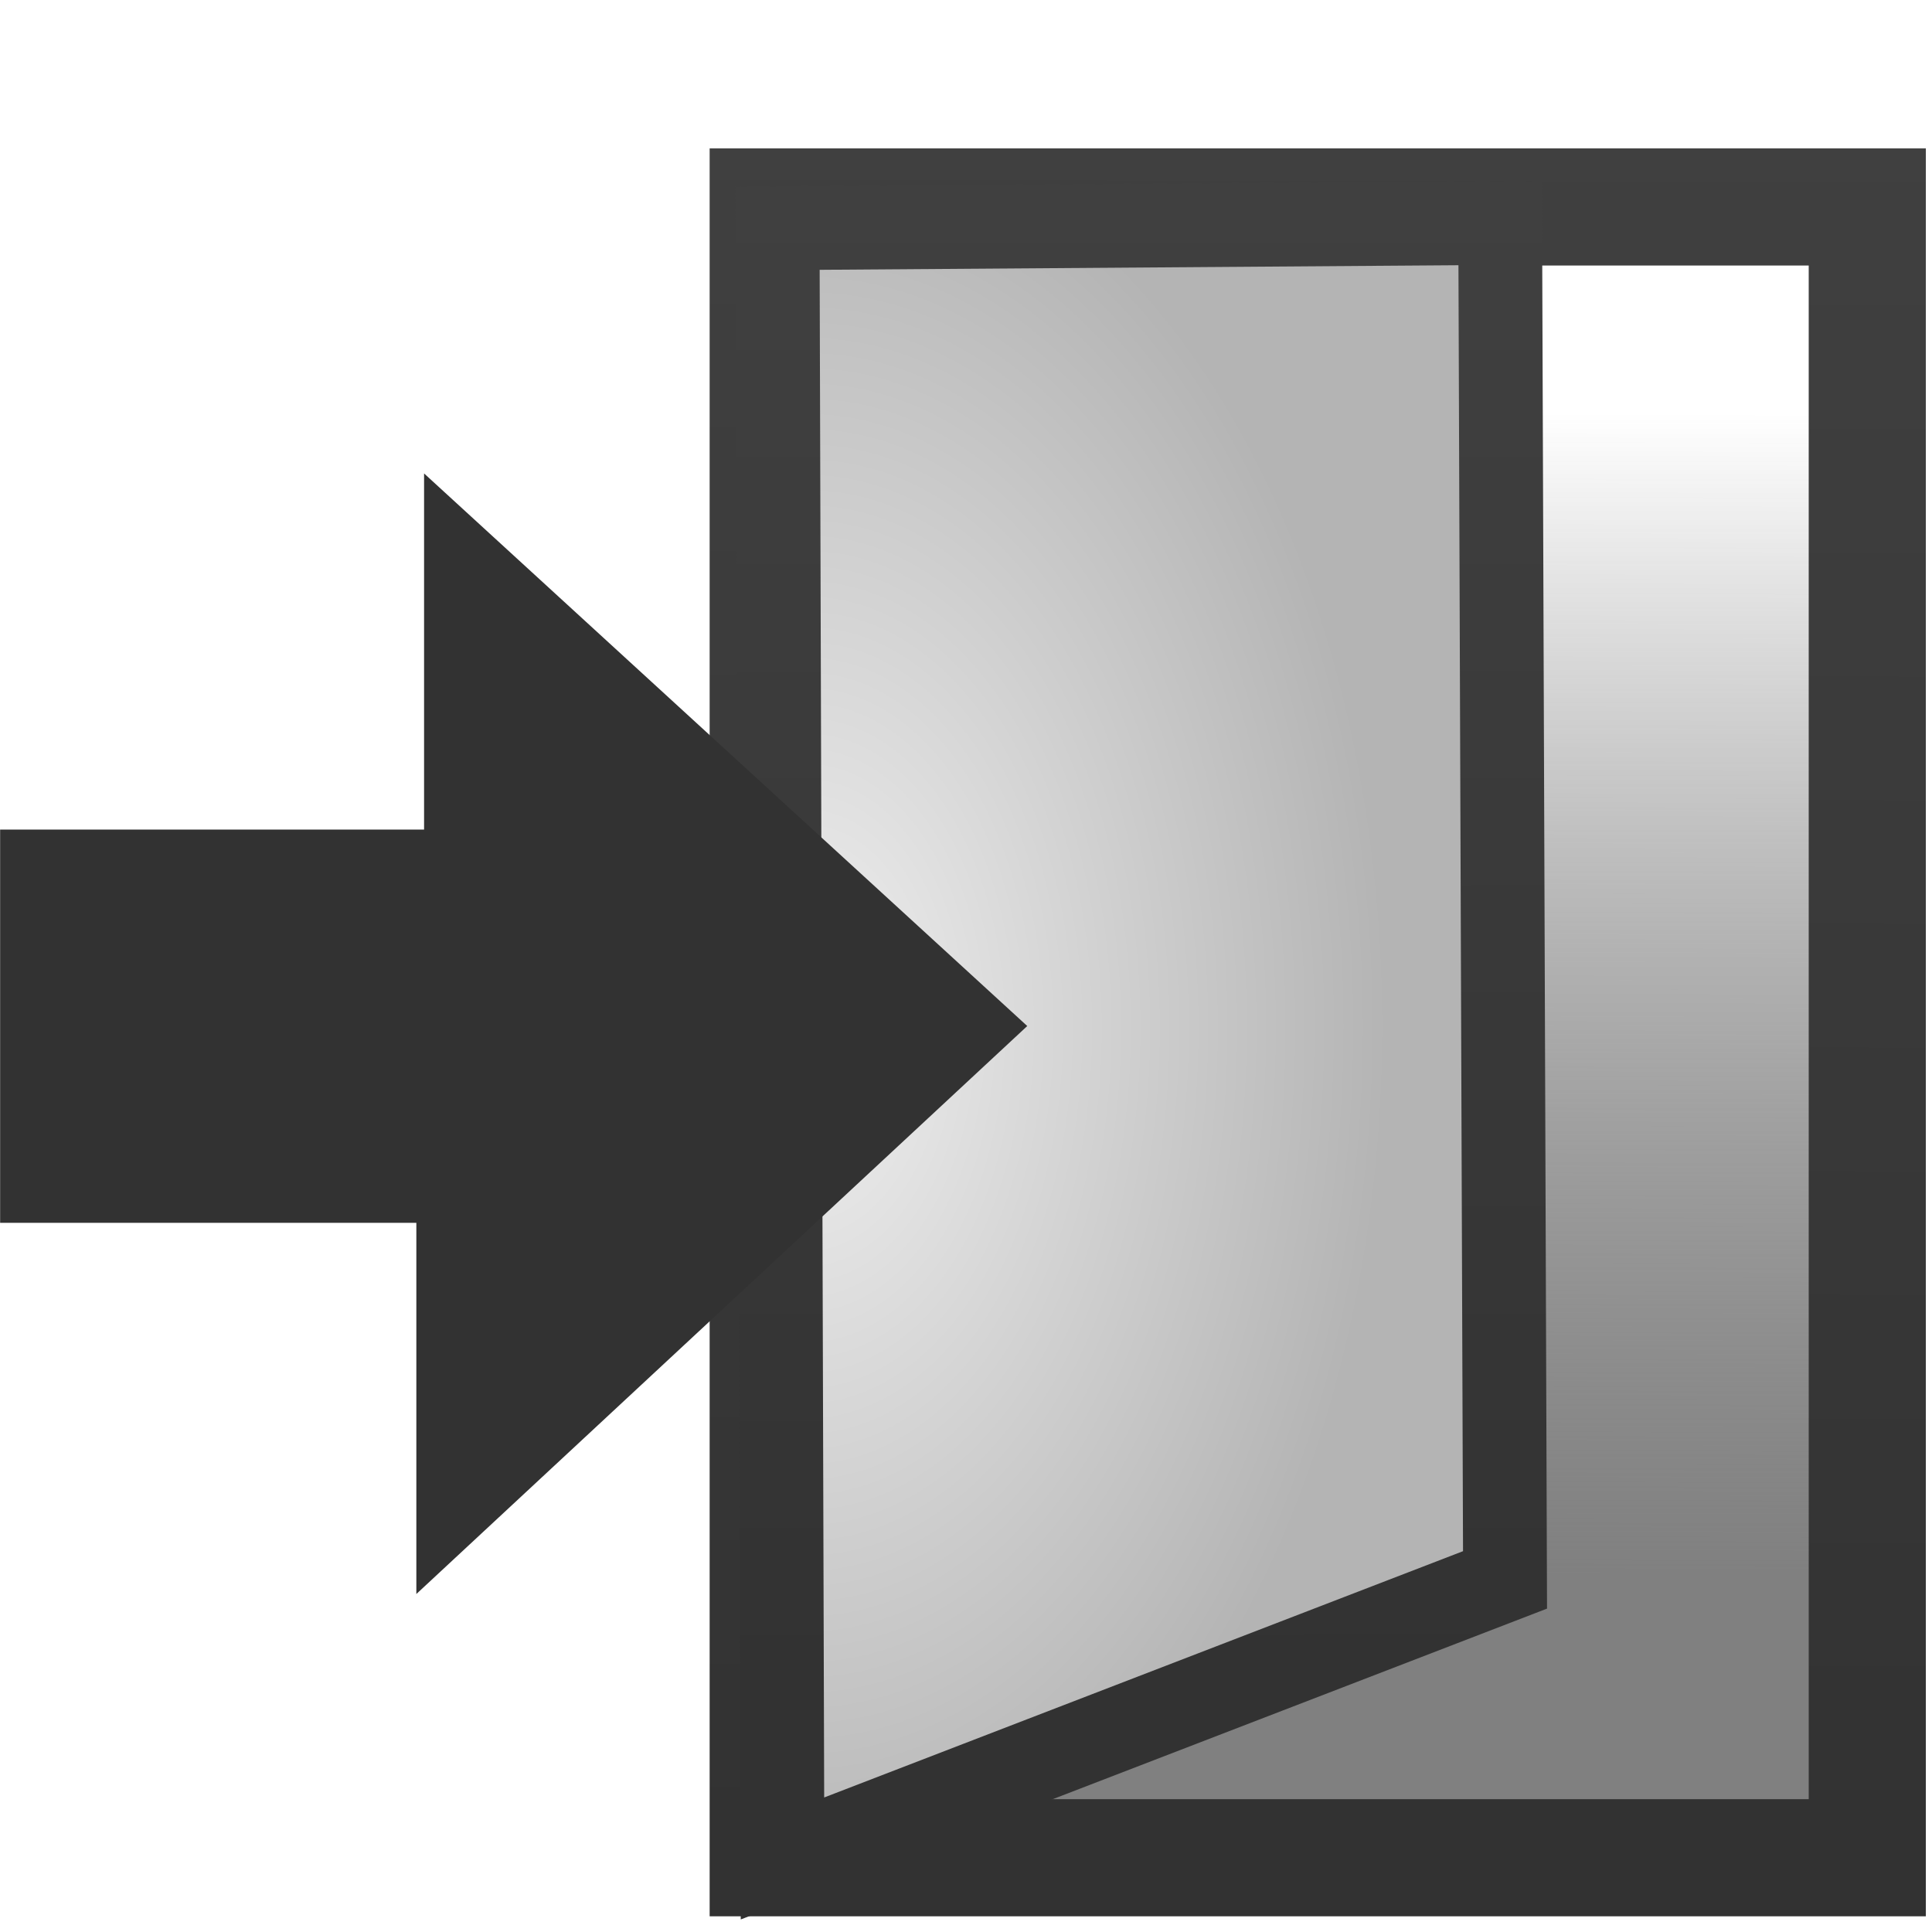<?xml version="1.0" encoding="UTF-8" standalone="no"?>
<!-- Created with Inkscape (http://www.inkscape.org/) -->

<svg
   xmlns:osb="http://www.openswatchbook.org/uri/2009/osb"
   xmlns:dc="http://purl.org/dc/elements/1.1/"
   xmlns:cc="http://creativecommons.org/ns#"
   xmlns:rdf="http://www.w3.org/1999/02/22-rdf-syntax-ns#"
   xmlns:svg="http://www.w3.org/2000/svg"
   xmlns="http://www.w3.org/2000/svg"
   xmlns:xlink="http://www.w3.org/1999/xlink"
   xmlns:sodipodi="http://sodipodi.sourceforge.net/DTD/sodipodi-0.dtd"
   xmlns:inkscape="http://www.inkscape.org/namespaces/inkscape"
   width="16"
   height="16"
   id="svg2999"
   version="1.1"
   inkscape:version="0.48.5 r10040"
   sodipodi:docname="exit-door16.svg">
  <defs
     id="defs3001">
    <linearGradient
       id="linearGradient5307">
      <stop
         style="stop-color:#808080;stop-opacity:1;"
         offset="0"
         id="stop5309" />
      <stop
         style="stop-color:#383838;stop-opacity:0;"
         offset="1"
         id="stop5311" />
    </linearGradient>
    <linearGradient
       id="linearGradient5299">
      <stop
         style="stop-color:#404040;stop-opacity:1;"
         offset="0"
         id="stop5301" />
      <stop
         style="stop-color:#323232;stop-opacity:1;"
         offset="1"
         id="stop5303" />
    </linearGradient>
    <linearGradient
       id="linearGradient5291">
      <stop
         style="stop-color:#f0f0f0;stop-opacity:1;"
         offset="0"
         id="stop5293" />
      <stop
         style="stop-color:#b4b4b4;stop-opacity:1;"
         offset="1"
         id="stop5295" />
    </linearGradient>
    <linearGradient
       id="linearGradient5279">
      <stop
         style="stop-color:#c8c8c8;stop-opacity:1;"
         offset="0"
         id="stop5281" />
      <stop
         style="stop-color:#c8c8c8;stop-opacity:0;"
         offset="1"
         id="stop5283" />
    </linearGradient>
    <linearGradient
       id="linearGradient5267"
       osb:paint="gradient">
      <stop
         style="stop-color:#c8c8c8;stop-opacity:1;"
         offset="0"
         id="stop5269" />
      <stop
         style="stop-color:#c8c8c8;stop-opacity:0;"
         offset="1"
         id="stop5271" />
    </linearGradient>
    <linearGradient
       id="linearGradient5259"
       osb:paint="solid">
      <stop
         style="stop-color:#c8c8c8;stop-opacity:1;"
         offset="0"
         id="stop5261" />
    </linearGradient>
    <linearGradient
       id="linearGradient3805"
       osb:paint="gradient">
      <stop
         style="stop-color:#c8c8c8;stop-opacity:0.98;"
         offset="0"
         id="stop3807" />
      <stop
         style="stop-color:#808080;stop-opacity:1;"
         offset="1"
         id="stop3809" />
    </linearGradient>
    <linearGradient
       inkscape:collect="always"
       xlink:href="#linearGradient5307"
       id="linearGradient5297"
       x1="20.037"
       y1="25.67"
       x2="20.089"
       y2="5.104"
       gradientUnits="userSpaceOnUse"
       gradientTransform="matrix(0.433,0,0,0.468,2.242,17.024)" />
    <linearGradient
       inkscape:collect="always"
       xlink:href="#linearGradient5299"
       id="linearGradient5305"
       x1="22.008"
       y1="-0.075"
       x2="21.957"
       y2="30.556"
       gradientUnits="userSpaceOnUse"
       gradientTransform="matrix(0.433,0,0,0.468,2.242,17.024)" />
    <linearGradient
       inkscape:collect="always"
       xlink:href="#linearGradient5299"
       id="linearGradient5313"
       x1="16.918"
       y1="1.324"
       x2="16.928"
       y2="27.401"
       gradientUnits="userSpaceOnUse"
       gradientTransform="matrix(0.45,0,0,0.476,2.058,16.939)" />
    <radialGradient
       inkscape:collect="always"
       xlink:href="#linearGradient5291"
       id="radialGradient5323"
       cx="3.558"
       cy="16.062"
       fx="3.558"
       fy="16.062"
       r="7.194"
       gradientTransform="matrix(0.668,0.004,-0.005,1.051,4.385,7.636)"
       gradientUnits="userSpaceOnUse" />
  </defs>
  <sodipodi:namedview
     id="base"
     pagecolor="#ffffff"
     bordercolor="#666666"
     borderopacity="1.0"
     inkscape:pageopacity="0.0"
     inkscape:pageshadow="2"
     inkscape:zoom="22.395604"
     inkscape:cx="6.6449418"
     inkscape:cy="7.3603222"
     inkscape:current-layer="layer1"
     showgrid="true"
     inkscape:grid-bbox="true"
     inkscape:document-units="px"
     inkscape:snap-global="false"
     inkscape:window-width="1280"
     inkscape:window-height="667"
     inkscape:window-x="0"
     inkscape:window-y="0"
     inkscape:window-maximized="1">
    <inkscape:grid
       type="xygrid"
       id="grid3007"
       empspacing="1"
       visible="true"
       enabled="true"
       snapvisiblegridlinesonly="true" />
  </sodipodi:namedview>
  <g
     id="layer1"
     inkscape:label="Layer 1"
     inkscape:groupmode="layer"
     transform="translate(0,-16)">
    <rect
       style="fill:url(#linearGradient5297);fill-opacity:1;fill-rule:nonzero;stroke:url(#linearGradient5305);stroke-width:0.97;stroke-linecap:square;stroke-linejoin:miter;stroke-miterlimit:4;stroke-opacity:1;stroke-dasharray:none;stroke-dashoffset:0"
       id="rect3009"
       width="9.102"
       height="13.671"
       x="6.362"
       y="17.714" />
    <path
       style="fill:url(#radialGradient5323);fill-opacity:1;stroke:url(#linearGradient5313);stroke-width:0.694;stroke-linecap:butt;stroke-linejoin:miter;stroke-miterlimit:4;stroke-opacity:1;stroke-dasharray:none"
       d="m 6.48,31.391 5.984,-2.307 -0.04,-11.237 -5.984,0.043 z"
       id="path5289"
       inkscape:connector-curvature="0"
       sodipodi:nodetypes="ccccc" />
    <path
       style="fill:#323232;fill-opacity:1;stroke:#323232;stroke-width:0.684px;stroke-linecap:butt;stroke-linejoin:miter;stroke-opacity:1"
       d="m 8.003,24.499 -4.149,-3.801 0,2.514 -3.511,0 0,2.573 3.447,0 0,2.631 z"
       id="path7173"
       inkscape:connector-curvature="0"
       inkscape:transform-center-y="0.38369482" />
  </g>
</svg>
